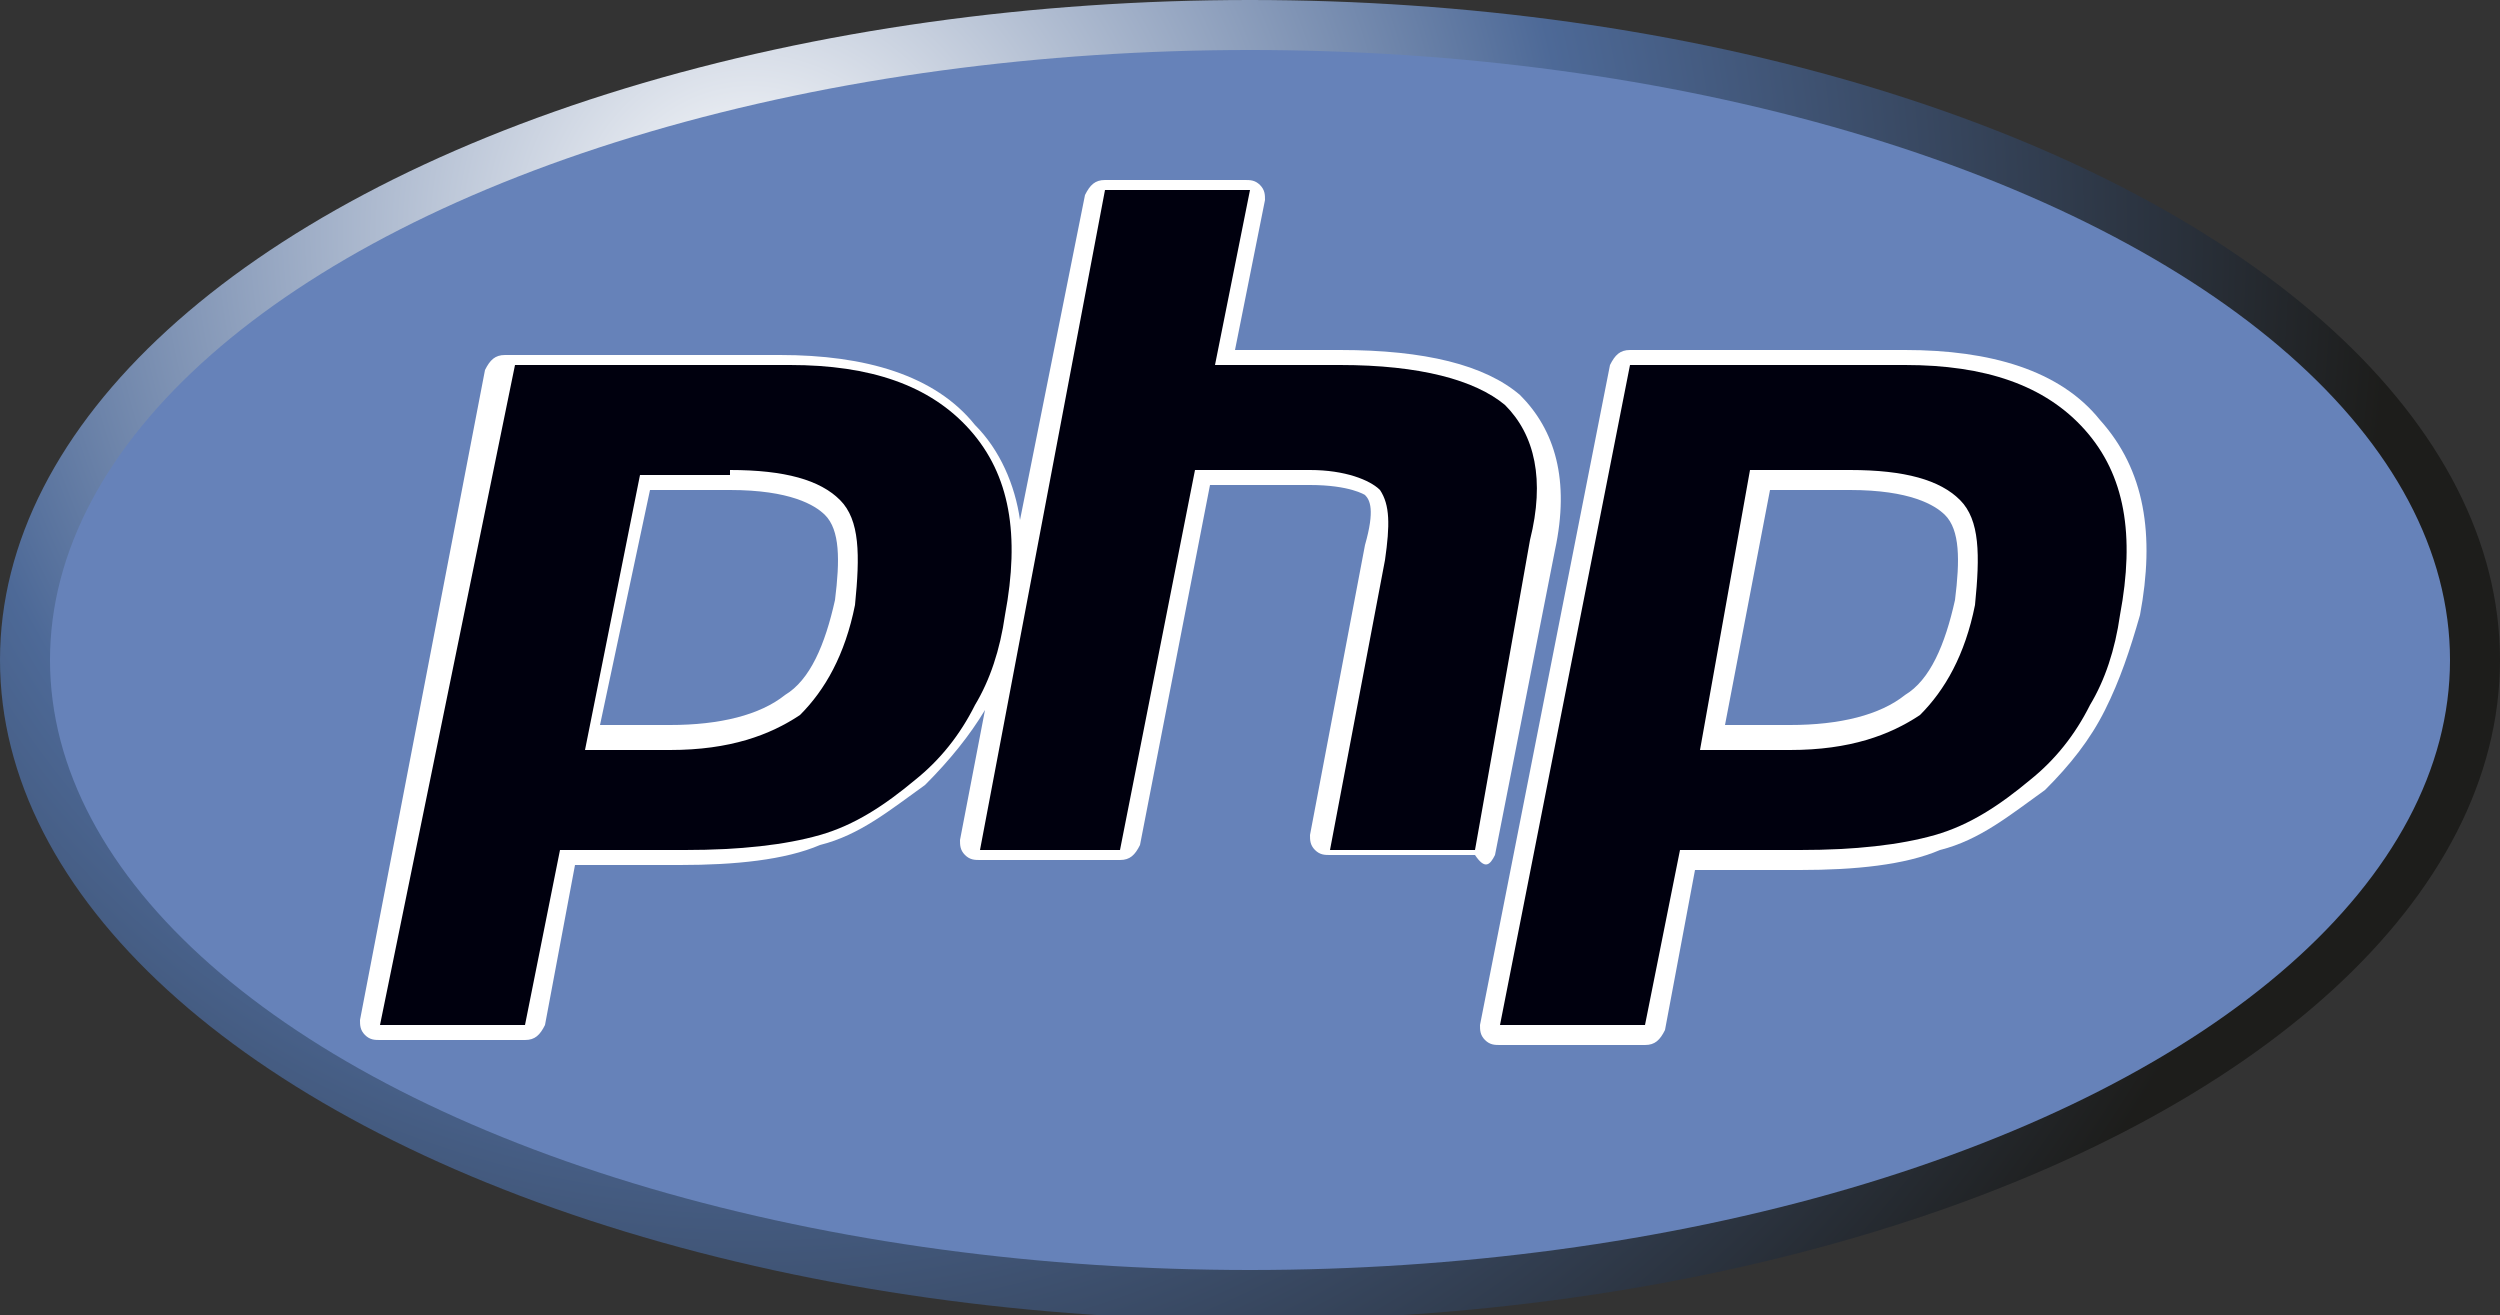<?xml version="1.0" encoding="utf-8"?>
<!-- Generator: Adobe Illustrator 21.1.0, SVG Export Plug-In . SVG Version: 6.00 Build 0)  -->
<svg version="1.1" id="Layer_3" xmlns="http://www.w3.org/2000/svg" xmlns:xlink="http://www.w3.org/1999/xlink" x="0px" y="0px"
	 viewBox="0 0 50 26.3" style="enable-background:new 0 0 50 26.3;" xml:space="preserve">
<rect x="0" y="0" width="50" height="26.3" fill="#333333" stroke="none"/>
<style type="text/css">
	.st0{fill:url(#SVGID_1_);}
	.st1{fill:#6682B9;}
	.st2{fill:#FFFFFF;}
	.st3{fill:#00000E;}
</style>
<radialGradient id="SVGID_1_" cx="-11.51" cy="13.931" r="32.828" gradientTransform="matrix(1 0 0 1 26.52 -9.307)" gradientUnits="userSpaceOnUse">
	<stop  offset="0" style="stop-color:#FFFFFF"/>
	<stop  offset="0.5" style="stop-color:#4D6997"/>
	<stop  offset="1" style="stop-color:#1D1D1B"/>
</radialGradient>
<ellipse class="st0" cx="25" cy="13.2" rx="25" ry="13.2"/>
<ellipse class="st1" cx="25" cy="13.2" rx="24" ry="12.2"/>
<g>
	<path class="st2" d="M29.9,17.1c0,0,1.2-6.1,1.2-6.1c0.3-1.4,0-2.4-0.7-3.1c-0.7-0.6-1.9-0.9-3.6-0.9h-2.1l0.6-3
		c0-0.1,0-0.2-0.1-0.3c-0.1-0.1-0.2-0.1-0.3-0.1h-2.8c-0.2,0-0.3,0.1-0.4,0.3l-1.3,6.5c-0.1-0.7-0.4-1.4-0.9-1.9
		c-0.8-1-2.2-1.4-3.9-1.4h-5.5c-0.2,0-0.3,0.1-0.4,0.3L7.2,20.4c0,0.1,0,0.2,0.1,0.3c0.1,0.1,0.2,0.1,0.3,0.1h2.9
		c0.2,0,0.3-0.1,0.4-0.3l0.6-3.2h2.1c1.1,0,2.1-0.1,2.8-0.4c0.8-0.2,1.4-0.7,2.1-1.2c0.5-0.5,0.9-1,1.2-1.5l-0.5,2.6
		c0,0.1,0,0.2,0.1,0.3s0.2,0.1,0.3,0.1h2.8c0.2,0,0.3-0.1,0.4-0.3l1.4-7.2h2c0.8,0,1.1,0.2,1.1,0.2c0.1,0.1,0.2,0.3,0,1l-1.1,5.8
		c0,0.1,0,0.2,0.1,0.3c0.1,0.1,0.2,0.1,0.3,0.1h2.9C29.7,17.4,29.8,17.3,29.9,17.1z M16.7,12c-0.2,0.9-0.5,1.6-1,1.9
		c-0.5,0.4-1.3,0.6-2.3,0.6H12L13,9.8h1.6c1.2,0,1.7,0.3,1.9,0.5C16.8,10.6,16.8,11.2,16.7,12z"/>
	<path class="st2" d="M42,8.4c-0.8-1-2.2-1.4-3.9-1.4h-5.5c-0.2,0-0.3,0.1-0.4,0.3l-2.6,13.2c0,0.1,0,0.2,0.1,0.3s0.2,0.1,0.3,0.1
		h2.9c0.2,0,0.3-0.1,0.4-0.3l0.6-3.2H36c1.1,0,2.1-0.1,2.8-0.4c0.8-0.2,1.4-0.7,2.1-1.2c0.5-0.5,0.9-1,1.2-1.6
		c0.3-0.6,0.5-1.2,0.7-1.9C43.1,10.7,42.9,9.4,42,8.4z M39.1,12c-0.2,0.9-0.5,1.6-1,1.9c-0.5,0.4-1.3,0.6-2.3,0.6h-1.3l0.9-4.7H37
		c1.2,0,1.7,0.3,1.9,0.5C39.2,10.6,39.2,11.2,39.1,12z"/>
</g>
<g>
	<path class="st3" d="M14.6,9.4c1.1,0,1.8,0.2,2.2,0.6c0.4,0.4,0.4,1.1,0.3,2.1c-0.2,1-0.6,1.7-1.1,2.2c-0.6,0.4-1.4,0.7-2.6,0.7
		h-1.7l1.1-5.5H14.6z M7.6,20.5h2.9l0.7-3.5h2.5c1.1,0,2-0.1,2.7-0.3c0.7-0.2,1.3-0.6,1.9-1.1c0.5-0.4,0.9-0.9,1.2-1.5
		c0.3-0.5,0.5-1.1,0.6-1.8c0.3-1.6,0.1-2.8-0.7-3.7c-0.8-0.9-2-1.3-3.6-1.3h-5.5L7.6,20.5z"/>
	<path class="st3" d="M22.1,3.8H25l-0.7,3.5h2.5c1.6,0,2.7,0.3,3.3,0.8c0.6,0.6,0.8,1.5,0.5,2.7L29.5,17h-2.9l1.1-5.8
		c0.1-0.7,0.1-1.1-0.1-1.4c-0.2-0.2-0.7-0.4-1.4-0.4h-2.3L22.4,17h-2.8L22.1,3.8z"/>
	<path class="st3" d="M37,9.4c1.1,0,1.8,0.2,2.2,0.6c0.4,0.4,0.4,1.1,0.3,2.1c-0.2,1-0.6,1.7-1.1,2.2c-0.6,0.4-1.4,0.7-2.6,0.7H34
		L35,9.4H37z M30,20.5h2.9l0.7-3.5H36c1.1,0,2-0.1,2.7-0.3c0.7-0.2,1.3-0.6,1.9-1.1c0.5-0.4,0.9-0.9,1.2-1.5
		c0.3-0.5,0.5-1.1,0.6-1.8c0.3-1.6,0.1-2.8-0.7-3.7c-0.8-0.9-2-1.3-3.6-1.3h-5.5L30,20.5z"/>
</g>
</svg>
